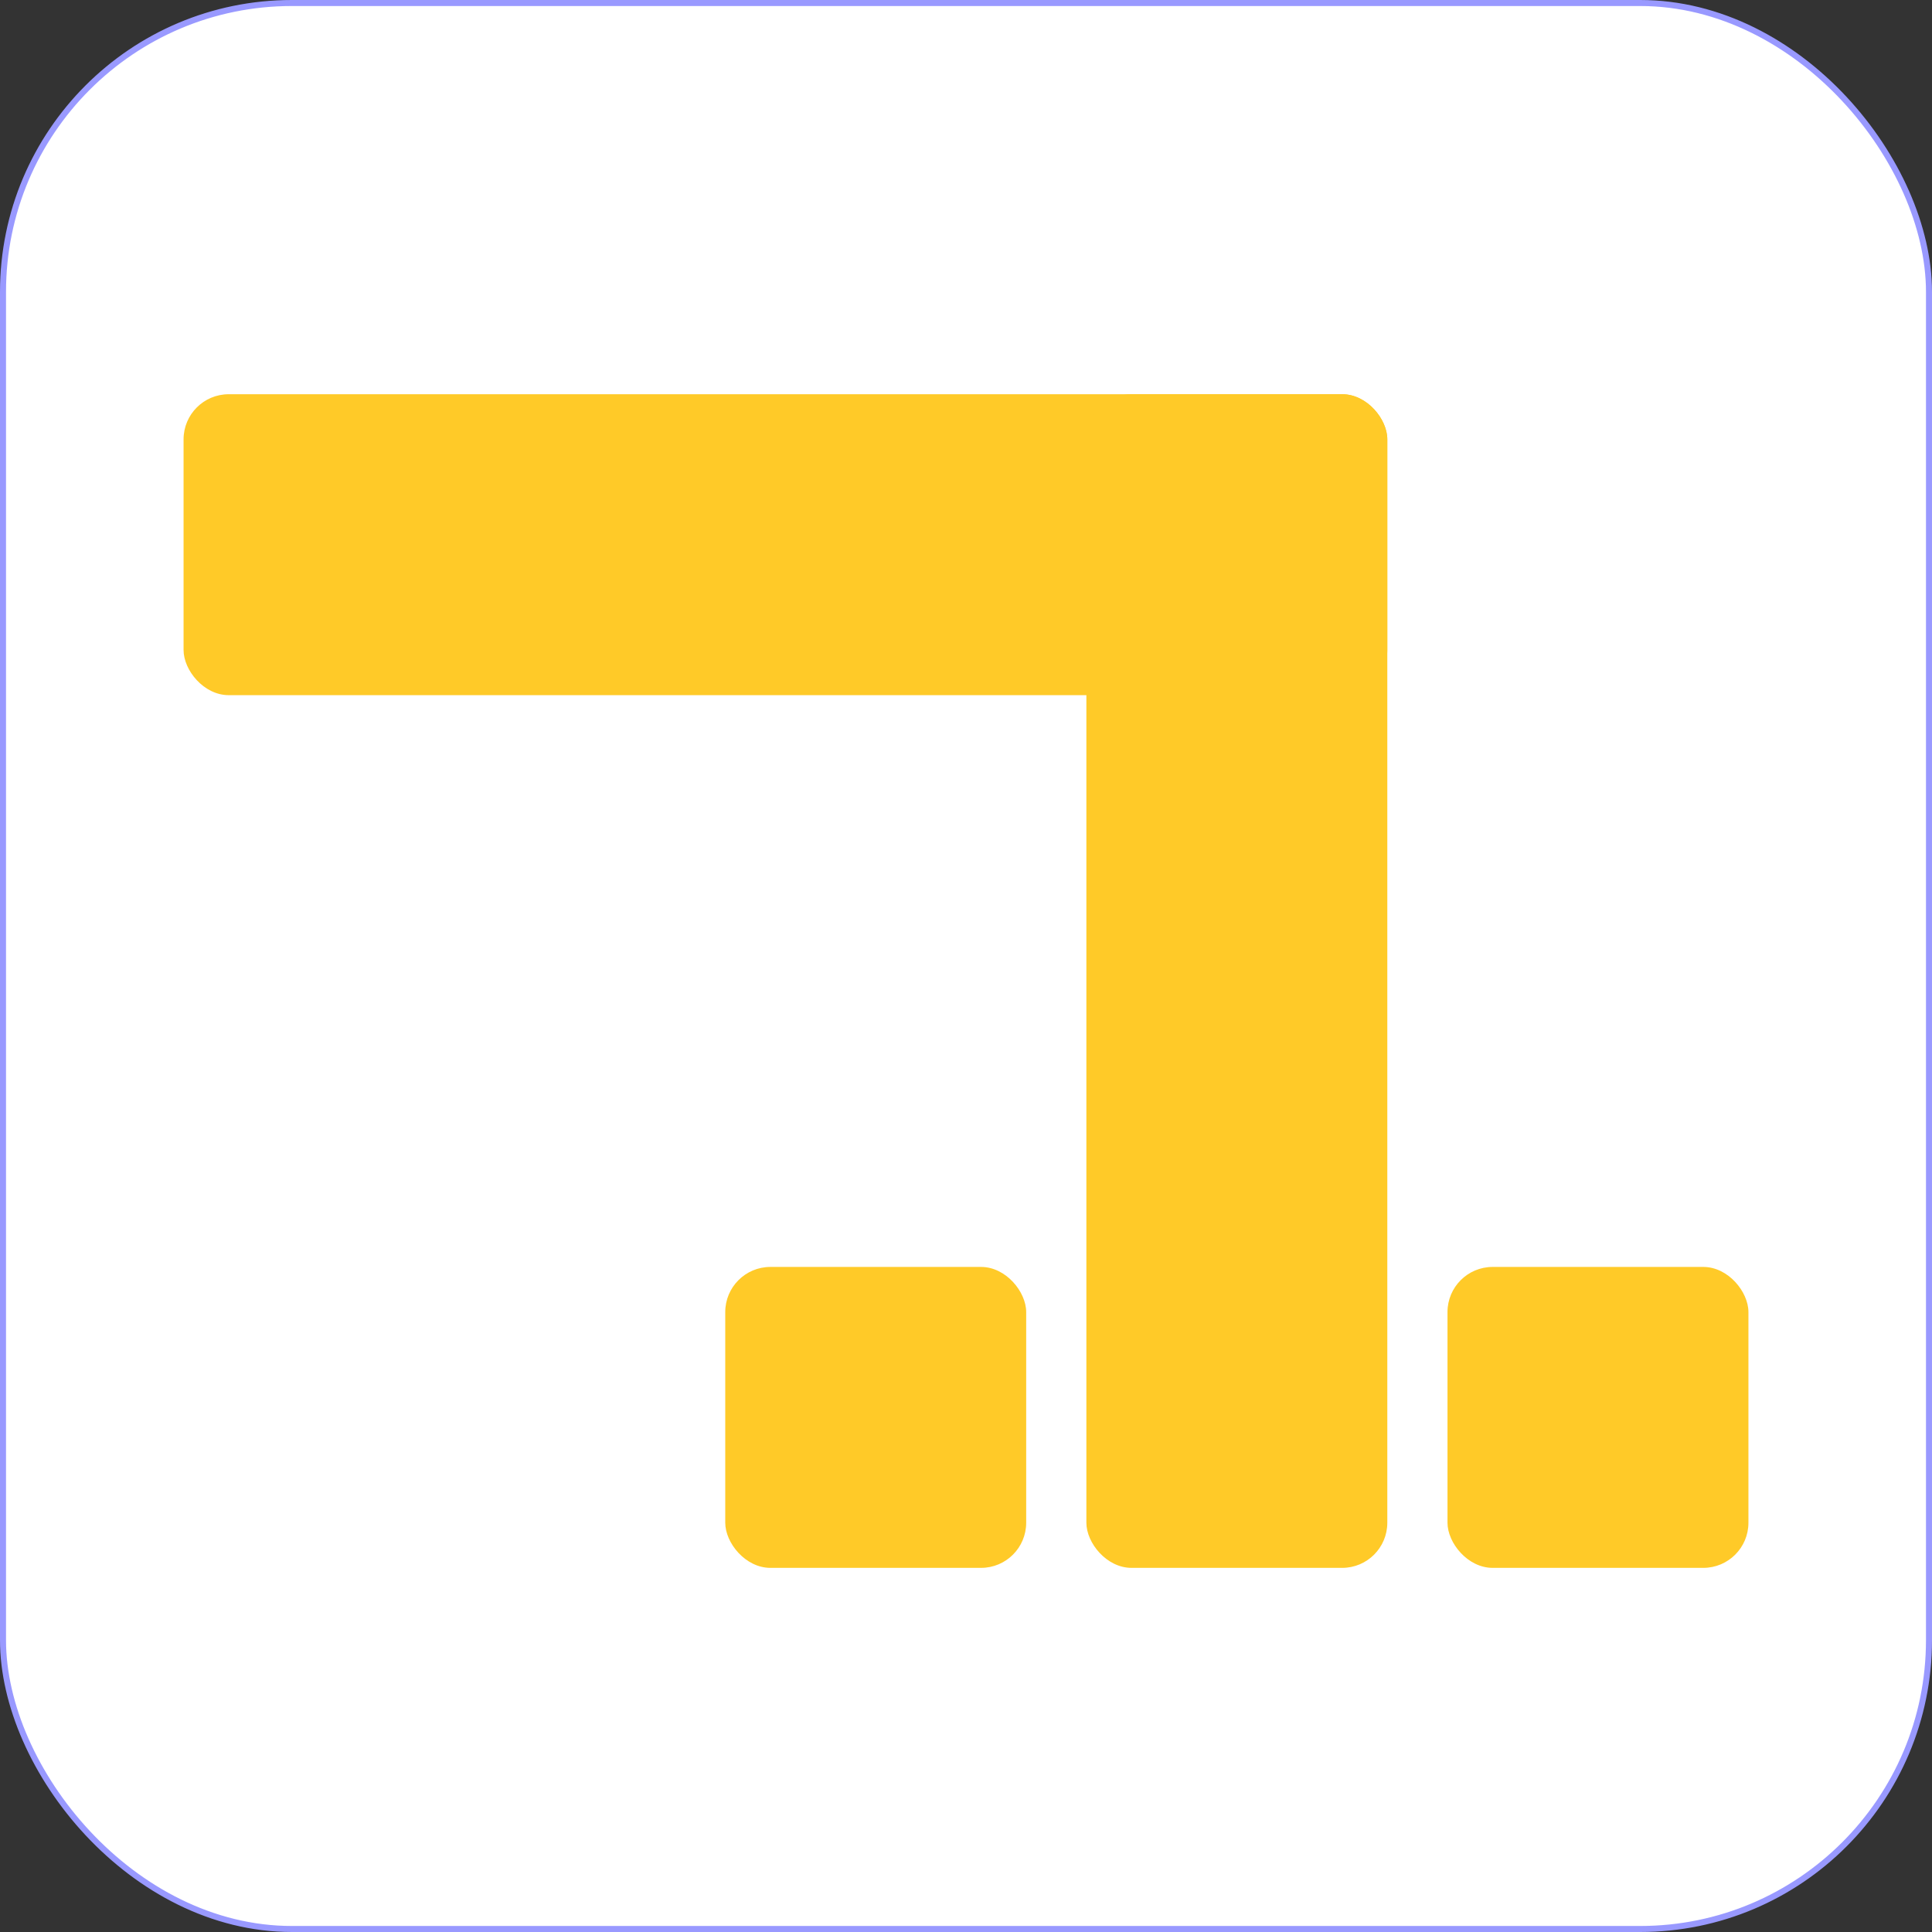 <svg xmlns="http://www.w3.org/2000/svg" xmlns:xlink="http://www.w3.org/1999/xlink" version="1.1" width="321px" height="321px" viewBox="-0.5 -0.5 321 321" content="&lt;mxfile&gt;&lt;diagram id=&quot;8ns63juBduFtukD101pN&quot; name=&quot;ページ1&quot;&gt;1ZVNc4MgEEB/jfcIITHH1ibppaccemZko0xRHCRR++tLBL+qmenBZiZeZN+ywj509HCYVkdF8+RDMhAeWrHKw28eQv5qjc3tRmpLyJpYECvO3KQenPg3tJWOXjiDYjRRSyk0z8cwklkGkbbM1VKlZFmM0FmK8ao5jWECThEVU/rJmU4sDdC25+/A48St7Pubnc2ktJ3sli4SymQ5QHjv4VBJqe0orUIQN3mtF1t3uJPtNqYg038pQLbgSsXF9eb2peu22TLhGk45jW5xaQ7Uw6+JToWJfDNU8pIxYC46cyFCKaRqavGhuQwvtJJfMMjszNVkpjt2TVxBaagGyHVwBJmCVrWZ4rKtzHoclv3R4JYlg2PpIHWvQ9w9uTdmBk7avEASkP9WGL6gYKIwkxksY4+M7bX9DOyh1Yw9soi8zZPL69Tct0dm5Pk7soS97ZPb89e/vlw8/XTn9C3z7gVPbg9tHmbPhP0/qckN/ux4/wM=&lt;/diagram&gt;&lt;/mxfile&gt;"><rect x="-0.5" y="-0.5" width="321" height="321" fill="#333333" stroke="none"/><defs/><g><rect x="0" y="0" width="320" height="320" rx="48" ry="48" fill="#ffffff" stroke="#9999ff" pointer-events="all"/><rect x="30" y="65" width="200" height="50" rx="7.5" ry="7.5" fill="#ffca28" stroke="none" pointer-events="all"/><rect x="180" y="65" width="50" height="195" rx="7.5" ry="7.5" fill="#ffca28" stroke="none" pointer-events="all"/><rect x="120" y="210" width="50" height="50" rx="7.5" ry="7.5" fill="#ffca28" stroke="none" pointer-events="all"/><rect x="240" y="210" width="50" height="50" rx="7.5" ry="7.5" fill="#ffca28" stroke="none" pointer-events="all"/></g></svg>